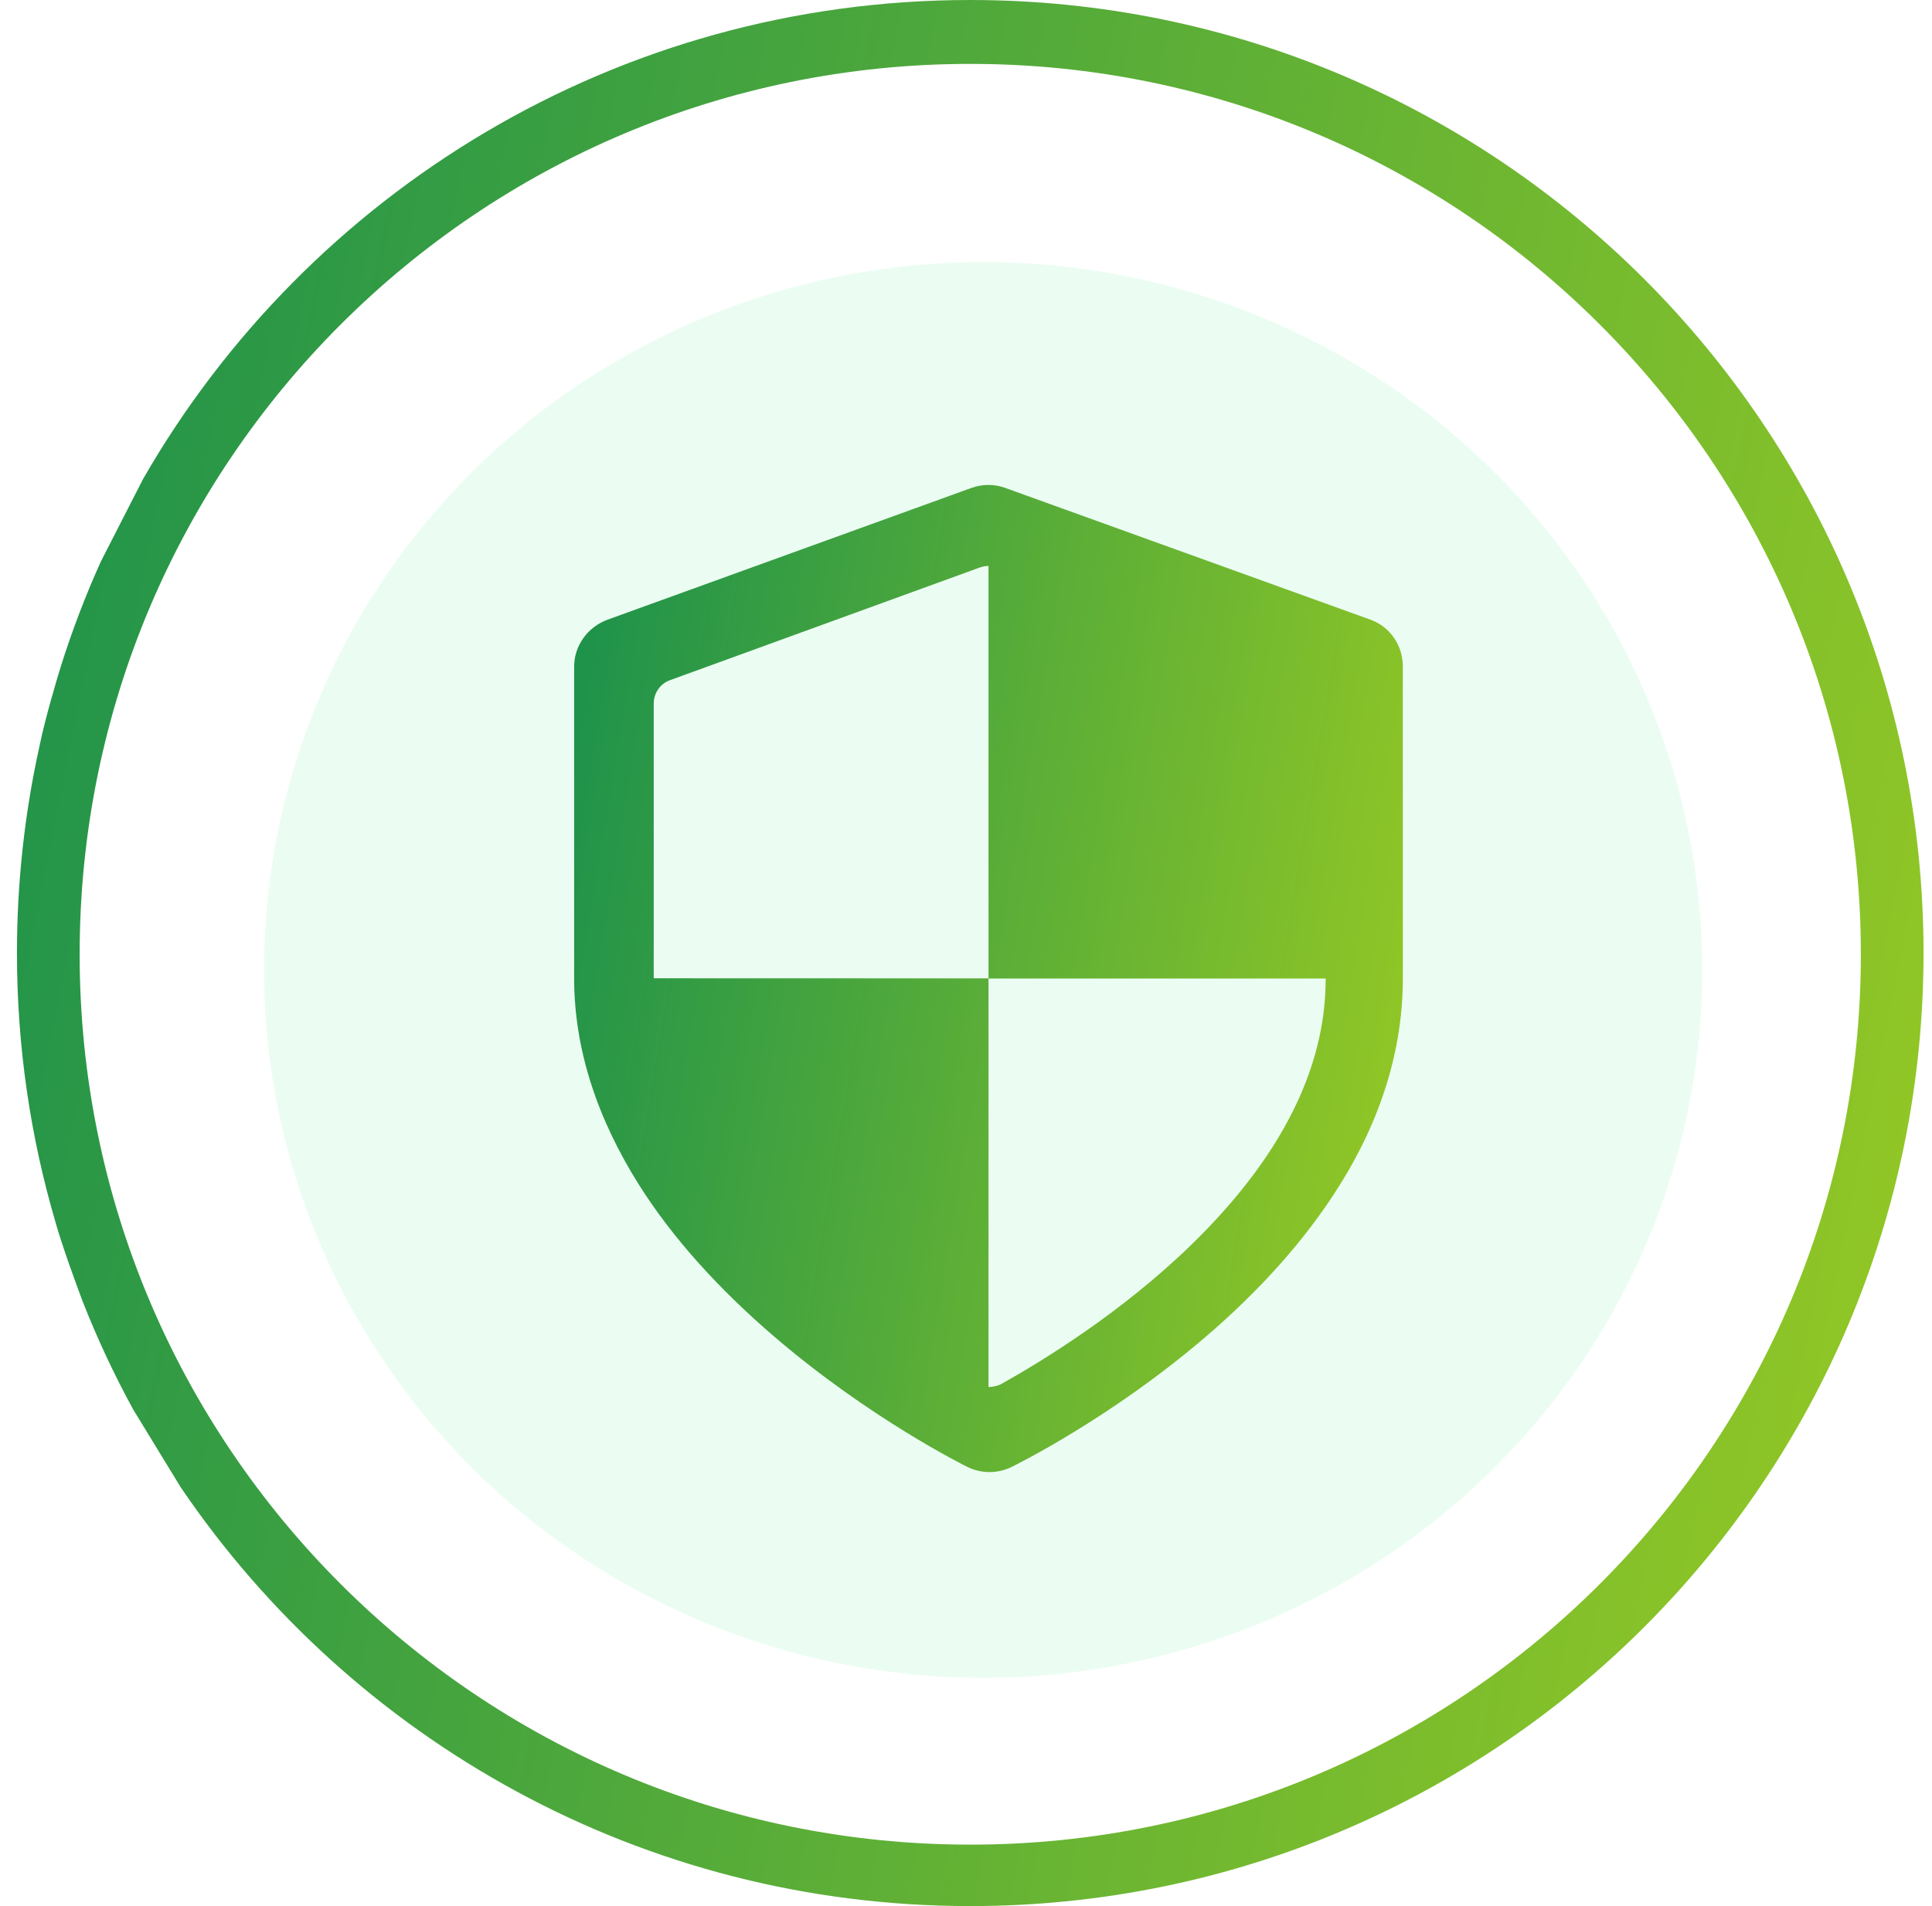 <svg width="76" height="75" viewBox="0 0 76 75" fill="none" xmlns="http://www.w3.org/2000/svg">
<path fill-rule="evenodd" clip-rule="evenodd" d="M38.167 75C58.877 75 75.667 58.211 75.667 37.5C75.667 16.789 58.877 0 38.167 0C24.245 0 12.095 7.586 5.626 18.851L3.968 22.093C3.369 23.419 2.846 24.786 2.403 26.189C2.209 26.81 1.769 28.307 1.562 29.318C0.976 31.952 0.667 34.69 0.667 37.5C0.667 41.179 1.197 44.734 2.184 48.094C2.429 48.979 3.002 50.549 3.257 51.223C3.833 52.686 4.497 54.104 5.245 55.47L7.109 58.522C13.852 68.466 25.247 75 38.167 75ZM38.167 72.582C57.516 72.582 73.201 56.897 73.201 37.548C73.201 18.2 57.516 2.514 38.167 2.514C18.818 2.514 3.133 18.2 3.133 37.548C3.133 56.897 18.818 72.582 38.167 72.582Z" fill="url(#paint0_linear_1838_310)"/>
<ellipse cx="38.675" cy="38.165" rx="28.288" ry="27.853" fill="#38ED7A" fill-opacity="0.1"/>
<path d="M53.906 24.381L39.541 19.197C39.327 19.12 39.106 19.081 38.882 19.081C38.656 19.081 38.432 19.12 38.216 19.198L23.903 24.382C23.129 24.663 22.586 25.398 22.586 26.221V38.502C22.586 41.244 23.47 43.986 25.157 46.653C26.45 48.696 28.249 50.7 30.477 52.61C34.202 55.802 37.898 57.643 38.054 57.72C38.327 57.855 38.628 57.923 38.925 57.923C39.218 57.923 39.512 57.858 39.782 57.726C39.938 57.65 43.632 55.838 47.361 52.658C49.591 50.757 51.364 48.752 52.657 46.702C54.343 44.03 55.184 41.271 55.184 38.502V26.221C55.184 25.396 54.682 24.66 53.906 24.381ZM25.716 38.493V27.683C25.716 27.271 25.968 26.904 26.355 26.764L38.522 22.337C38.63 22.298 38.755 22.269 38.885 22.269V38.502H52.147C52.148 38.502 52.149 38.52 52.149 38.531C52.146 42.069 50.365 45.574 46.854 48.988C44.113 51.654 40.998 53.556 39.396 54.453C39.248 54.537 39.016 54.576 38.885 54.576C38.885 54.272 38.885 38.671 38.885 38.497L25.716 38.493Z" fill="url(#paint1_linear_1838_310)"/>
<defs>
<linearGradient id="paint0_linear_1838_310" x1="71.297" y1="63.857" x2="-4.975" y2="48.635" gradientUnits="userSpaceOnUse">
<stop stop-color="#90C626"/>
<stop offset="1" stop-color="#20934A"/>
</linearGradient>
<linearGradient id="paint1_linear_1838_310" x1="53.284" y1="52.152" x2="19.755" y2="46.537" gradientUnits="userSpaceOnUse">
<stop stop-color="#90C626"/>
<stop offset="1" stop-color="#20934A"/>
</linearGradient>
</defs>
</svg>
